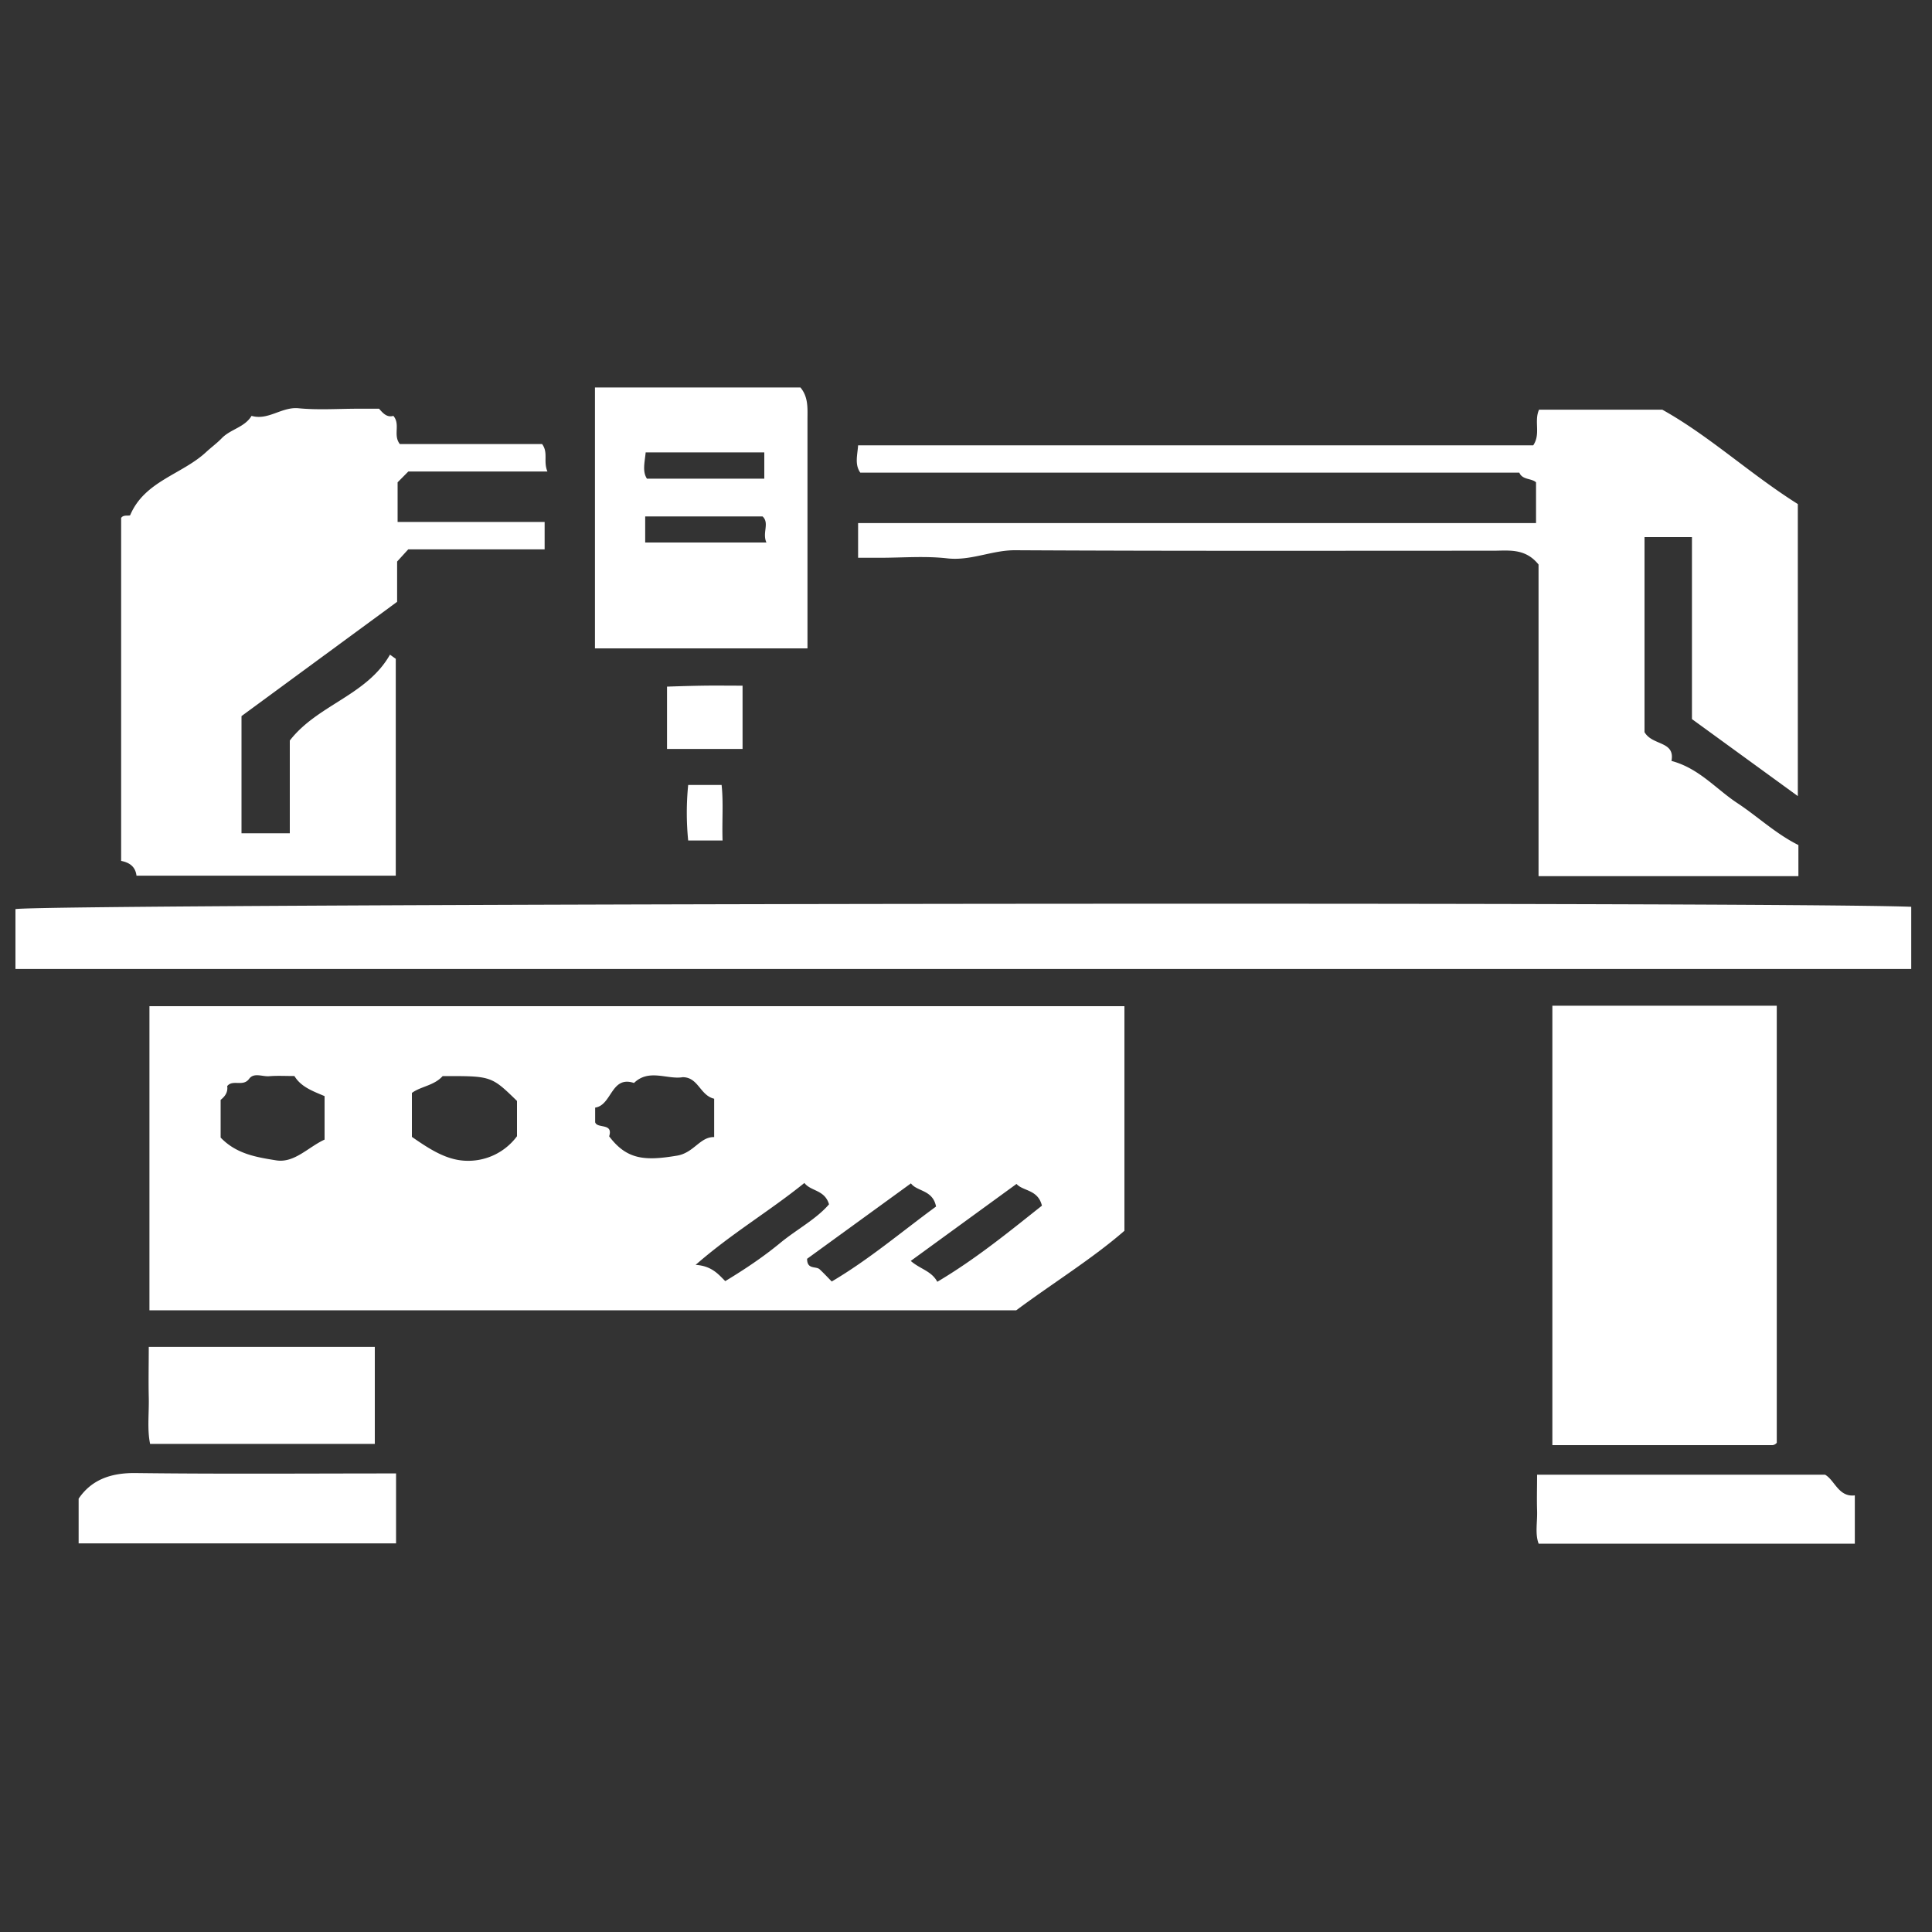 <svg t="1758088685944" class="icon" viewBox="0 0 1024 1024" version="1.1" xmlns="http://www.w3.org/2000/svg" p-id="27243" width="48" height="48"><rect x="0" y="0" width="1024" height="1024" fill="#333333" stroke="none"/><path d="M424.192 205.312c4.352 5.12 3.789 11.213 3.789 17.254v121.088h-112.64V205.363h108.851z m-19.098 34.458H342.221c-0.512 5.325-1.843 10.086 0.666 13.926h62.208v-13.926z m-63.13 47.77h64.256c-2.355-5.171 1.792-10.24-2.048-13.824H341.965v13.824z m-262.758 406.938v-161.178H595.968v119.04c-16.998 14.797-37.837 27.648-57.344 42.138H79.155z m236.237-99.686c1.024 3.584 9.728 0.205 7.424 7.475 9.37 12.442 18.893 13.107 36.045 10.24 8.909-1.536 12.134-10.035 19.61-9.83v-20.326c-7.526-1.792-8.346-11.366-16.64-11.418-8.192 1.382-17.92-4.659-25.856 3.072-12.186-4.096-11.674 11.776-20.582 13.056v7.731z m-41.421-11.264c-13.619-13.261-13.619-13.261-39.424-13.158-4.557 5.069-11.622 5.427-16.282 8.909v23.296c9.011 6.246 17.664 11.93 27.546 12.595a32.154 32.154 0 0 0 28.16-12.954v-18.739z m-101.99 20.48v-23.04c-5.99-2.56-12.493-4.813-15.974-10.65-4.762 0-9.165-0.256-13.466 0.102-3.584 0.256-8.038-2.048-10.547 1.382-3.226 4.403-8.602 0.154-11.622 3.84 0.512 3.584-1.536 5.734-3.482 7.322v19.968c8.448 8.858 19.405 10.445 29.44 12.083 9.626 1.536 16.896-6.963 25.651-11.008z m254.31 22.989c-18.688 15.104-38.451 26.624-57.651 43.418 8.704 0.512 12.288 5.274 15.718 8.602 10.803-6.554 20.07-12.8 28.877-20.019 8.806-7.322 19.251-12.698 26.112-20.685-2.304-7.782-9.574-6.81-13.056-11.315z m56.422 0.256l-54.989 39.936c0 5.837 4.608 3.789 6.605 5.53 2.253 2.099 4.403 4.403 6.451 6.502 19.814-11.674 37.222-26.522 55.296-39.731-1.741-8.96-10.138-7.885-13.312-12.288z m14.029 52.122c20.48-12.134 38.144-26.624 55.45-40.346-2.099-8.653-10.035-7.629-13.466-11.52l-56.064 40.806c5.069 4.403 10.957 5.274 14.08 11.059z m374.784-291.43c4.096 7.424 16.384 4.608 14.336 15.36 14.592 3.891 23.552 14.848 34.867 22.323 10.803 7.117 20.326 16.23 32.41 22.272v16.486h-137.728V299.213c-7.066-8.806-15.872-7.322-24.166-7.322-84.429 0-168.858 0.205-253.286-0.256-12.288-0.051-23.45 5.734-35.994 4.301-11.776-1.331-23.757-0.307-35.635-0.307h-11.571v-18.381h359.322v-21.606c-2.458-2.253-7.168-1.178-8.858-5.12H455.987c-3.072-4.352-1.536-9.216-1.178-14.49h357.837c4.096-6.093 0.307-12.698 3.072-18.893h65.331c24.986 13.926 46.336 33.946 71.834 50.022v154.778l-56.115-40.806V284.672h-25.139v103.219z m141.312 125.645H8.192v-31.744c16.64-2.867 931.328-4.096 1004.8-1.229v32.973zM209.766 349.235v114.893H72.346c-0.563-4.608-3.43-6.912-8.141-7.834v-181.76c1.178-1.997 4.506-0.819 4.813-1.536 7.68-18.125 27.648-21.555 40.448-33.587 2.56-2.355 5.632-4.608 8.09-7.168 4.659-4.813 12.134-5.734 15.77-11.827 8.806 2.56 15.872-4.813 24.73-4.045 10.496 1.024 21.197 0.256 31.846 0.256h11.008c2.202 2.56 4.301 4.762 7.578 3.789 3.891 4.557-0.307 10.138 3.43 14.95h75.418c3.379 4.608 0.512 9.114 2.816 14.541h-73.728l-5.683 5.734v20.992h77.926v14.541H216.371l-5.888 6.451v21.35L128 379.546v62.106H153.6v-49.152c14.694-18.995 40.806-23.859 53.094-45.517l3.072 2.202z m613.069 183.808h118.886v231.629c0.205-0.205-0.154 0.307-0.666 0.666a3.072 3.072 0 0 1-1.587 0.614H822.784v-232.96zM198.656 713.882v51.405H79.565c-1.638-7.68-0.512-16.282-0.717-24.781-0.205-8.704 0-17.408 0-26.624h119.808z m11.264 67.072v37.069H41.677v-23.706c6.758-9.933 16.896-13.722 30.157-13.568 45.466 0.563 90.982 0.205 137.984 0.205z m757.402 0.666c5.12 2.867 7.168 12.032 15.77 10.957v25.6h-167.578c-1.997-5.274-0.614-11.469-0.819-17.459-0.205-6.144 0-12.288 0-19.098h152.576zM393.574 396.954h-40.038v-33.024c5.888-0.205 12.493-0.41 19.098-0.512 6.758-0.102 13.568 0 20.941 0v33.536z m-28.877 19.098h17.766c1.024 9.472 0.154 19.149 0.512 29.44h-18.227a148.736 148.736 0 0 1 0-29.44z" fill="#ffffff" p-id="27244"></path></svg>